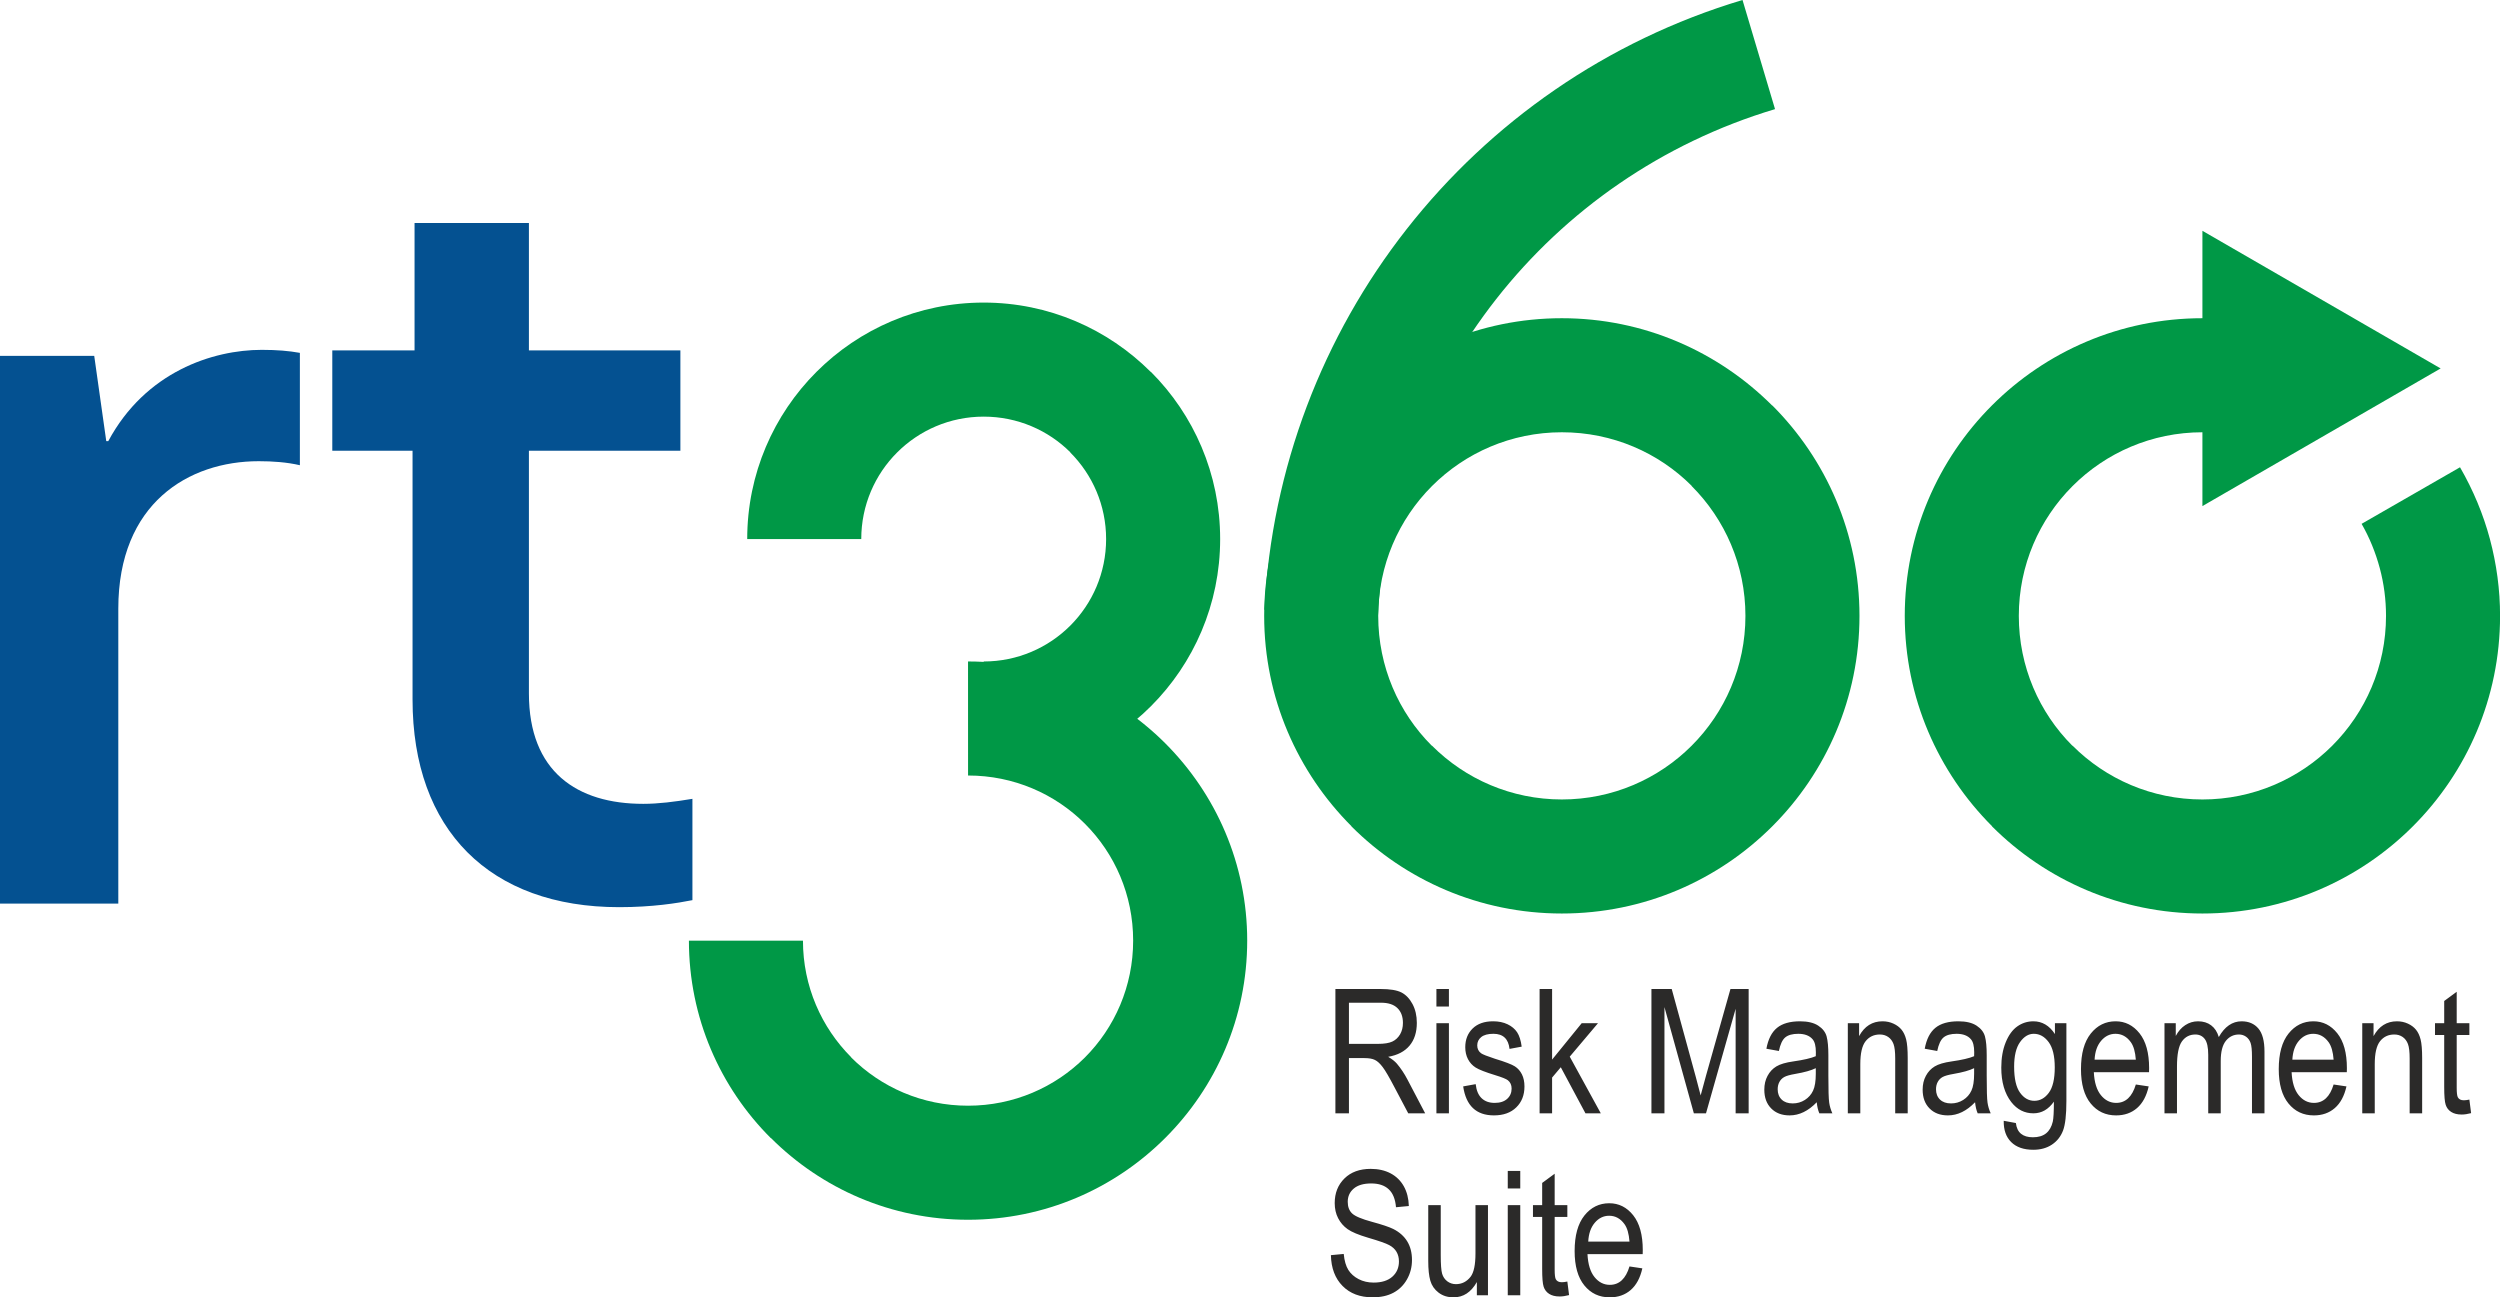 <?xml version="1.0" encoding="UTF-8"?>
<!DOCTYPE svg PUBLIC "-//W3C//DTD SVG 1.1//EN" "http://www.w3.org/Graphics/SVG/1.1/DTD/svg11.dtd">
<!-- Creator: CorelDRAW 2017 -->
<svg xmlns="http://www.w3.org/2000/svg" xml:space="preserve" width="97.892mm" height="50.8mm" version="1.1" style="shape-rendering:geometricPrecision; text-rendering:geometricPrecision; image-rendering:optimizeQuality; fill-rule:evenodd; clip-rule:evenodd"
viewBox="0 0 9789.16 5080"
 xmlns:xlink="http://www.w3.org/1999/xlink">
 <defs>
  <style type="text/css">
   <![CDATA[
    .fil1 {fill:#009846;fill-rule:nonzero}
    .fil0 {fill:#045191;fill-rule:nonzero}
    .fil2 {fill:#2B2A29;fill-rule:nonzero}
   ]]>
  </style>
 </defs>
 <g id="Layer_x0020_1">
  <g id="_2697223136288">
   <path class="fil0" d="M2071.02 873.24l-447.8 0 0 498.86 -322.1 0 0 392.8 314.25 0 0 974.17c0,510.64 302.45,813.1 809.17,813.1 129.63,0 227.83,-15.71 286.75,-27.49l0 -396.74c-70.7,11.79 -133.55,19.64 -192.47,19.64 -259.25,0 -447.8,-125.7 -447.8,-432.09l0 -950.59 593.13 0 0 -392.8 -593.13 0 0 -498.86z"/>
   <path class="fil0" d="M-0.28 3538.2l463.51 0 0 -1154.86c0,-412.44 274.96,-577.42 549.92,-577.42 54.99,0 109.99,3.94 161.05,15.72l0 -439.94c-43.2,-7.86 -90.34,-11.79 -149.26,-11.79 -192.48,0 -455.66,86.42 -600.99,357.45l-7.86 0 -47.14 -333.88 -369.23 0 0 2144.72z"/>
   <path class="fil1" d="M4950.96 2387.52c28.1,-555.88 229.59,-1072.75 557.18,-1490.46 328.16,-418.34 782.31,-737.52 1314.97,-897.09l127.32 427.35c-443.02,132.69 -820,397.26 -1091.68,743.61 -272.23,347.05 -439.66,776.31 -462.93,1237.57l-444.86 -20.98z"/>
   <path class="fil1" d="M3790.48 2590.09c300.77,0 573.87,122.31 772.06,320.2l0.87 0.89c197.88,198.19 320.22,471.24 320.22,771.96 0,301.19 -122.36,574.17 -320.2,772l-0.87 0.85c-197.81,197.83 -470.81,320.18 -771.98,320.18 -301.19,0 -574.19,-122.37 -771.98,-320.18l-0.87 0c-197.76,-197.76 -320.18,-471.04 -320.18,-772.75l446.58 0c0,178.47 72.38,340.16 189.3,457.05l-0.45 0.45c116.92,116.72 278.7,188.85 457.6,188.85 178.9,0 340.68,-72.13 457.6,-188.85 116.72,-116.92 188.85,-278.73 188.85,-457.6 0,-179.12 -72.03,-340.73 -188.48,-457.15l-0.84 -0.87c-116.35,-116.38 -278.06,-188.46 -457.13,-188.46l-0.1 -446.57z"/>
   <path class="fil1" d="M2925.84 2110.74c0,-255.64 103.68,-487.18 271.26,-654.69 167.51,-167.58 399.06,-271.26 654.69,-271.26 255.06,0 486.26,103.68 653.87,271.26l0.87 0c167.53,167.51 271.21,399.08 271.21,654.74 0,255.61 -103.68,487.13 -271.21,654.69 -167.56,167.53 -399.13,271.21 -654.69,271.21l0 -446.53c132.37,0 252.25,-53.67 338.99,-140.38 86.71,-86.74 140.33,-206.62 140.33,-338.99 0,-132.42 -53.62,-252.35 -140.33,-339.04l0.45 -0.45c-86.69,-86.46 -206.72,-139.91 -339.49,-139.91 -132.42,0 -252.3,53.62 -338.99,140.36 -86.76,86.69 -140.38,206.59 -140.38,338.99l-446.58 0z"/>
   <path class="fil1" d="M6115.6 1246.02c321,0 612.29,130.71 823.66,341.88l0.42 -0.45c210.9,210.92 341.43,502.31 341.43,824.13 0,321.72 -130.53,613.16 -341.43,824.04 -210.92,210.92 -502.28,341.4 -824.08,341.4 -321.74,0 -613.18,-130.48 -824.06,-341.4l0.4 -0.45c-211.17,-211.3 -341.82,-502.61 -341.82,-823.59 0,-321.82 130.5,-613.21 341.42,-824.13 210.88,-210.87 502.32,-341.43 824.06,-341.43zm508.38 656.26c-129.48,-129.51 -309.2,-209.65 -508.38,-209.65 -198.53,0 -378.3,80.46 -508.36,210.52 -130.1,130.11 -210.57,309.83 -210.57,508.43 0,199.11 80.14,378.88 209.7,508.34l0.87 0c130.06,130.1 309.83,210.55 508.36,210.55 198.56,0 378.3,-80.45 508.38,-210.55 130.06,-130.06 210.55,-309.85 210.55,-508.34 0,-198.6 -80.49,-378.32 -210.55,-508.43l0 -0.87z"/>
   <path class="fil1" d="M9632.65 1829.68c51.86,89.84 91.05,184.19 116.87,280.51 26.35,98.43 39.91,199.83 39.91,301.37 0,321.74 -130.5,613.13 -341.42,824.03 -210.87,210.95 -502.29,341.43 -824.06,341.43 -321.79,0 -613.18,-130.48 -824.11,-341.43l0.45 -0.42c-211.19,-211.3 -341.85,-502.61 -341.85,-823.61 0,-321.8 130.51,-613.19 341.4,-824.11 210.93,-210.87 502.32,-341.43 824.11,-341.43l0 -342.29 932.82 538.96 -932.82 538.96 0 -289.02c-198.56,0 -378.3,80.46 -508.41,210.52 -130.05,130.11 -210.52,309.83 -210.52,508.41 0,199.15 80.17,378.87 209.65,508.36l0.87 0c130.11,130.05 309.85,210.55 508.41,210.55 198.53,0 378.3,-80.5 508.36,-210.55 130.06,-130.06 210.55,-309.85 210.55,-508.36 0,-63.77 -8.29,-126.5 -24.26,-186.24 -16.67,-62.13 -40.63,-120.73 -71.39,-174.12l385.44 -221.52z"/>
   <path class="fil2" d="M5228.99 4359.38l0 -486.75 176.87 0c36.93,0 64.12,4.53 81.8,13.59 17.55,9.08 31.95,24.26 43.28,45.33 11.22,21.19 16.88,45.77 16.88,73.65 0,36.82 -9.51,66.62 -28.66,89.39 -19.15,22.78 -47.03,37.28 -83.51,43.51 14.84,8.84 26.18,17.68 33.99,26.74 15.64,18.58 29.47,39.31 41.36,62.09l69.45 132.45 -66.28 0 -53.36 -101.06c-20.62,-39.43 -36.14,-66.18 -46.69,-79.99 -10.42,-13.83 -20.5,-23.12 -30.36,-27.88 -9.75,-4.88 -23.46,-7.25 -41.02,-7.25l-60.73 0 0 216.18 -53.02 0zm53.02 -271.93l113.3 0c24.82,0 43.51,-2.94 56.43,-8.95 12.81,-6 22.88,-15.41 30.48,-28.21 7.48,-12.91 11.21,-27.87 11.21,-44.87 0,-24.58 -7.13,-43.96 -21.52,-58 -14.39,-14.06 -35.69,-21.09 -64.02,-21.09l-125.88 0 0 161.12zm342.52 -146.15l0 -68.67 48.94 0 0 68.67 -48.94 0zm0 418.08l0 -352.83 48.94 0 0 352.83 -48.94 0zm104.8 -105.37l48.95 -8.84c2.83,24.81 10.65,43.28 23.45,55.29 12.8,12.12 29.69,18.13 50.87,18.13 21.19,0 37.51,-5.32 49.06,-15.87 11.56,-10.53 17.33,-23.9 17.33,-40.09 0,-13.95 -4.86,-24.82 -14.61,-32.64 -6.8,-5.32 -23.34,-11.9 -49.63,-19.94 -38.06,-11.68 -63.56,-21.64 -76.47,-29.8 -12.92,-8.16 -23.01,-19.15 -30.14,-32.86 -7.14,-13.71 -10.66,-29.35 -10.66,-46.79 0,-30.02 9.64,-54.5 28.9,-73.31 19.26,-18.81 46,-28.21 80.11,-28.21 21.41,0 40.33,3.85 56.65,11.67 16.2,7.71 28.66,18.24 37.38,31.27 8.62,13.15 14.62,31.84 17.91,56.31l-47.59 8.84c-4.42,-39.43 -25.5,-59.15 -63,-59.15 -21.41,0 -37.27,4.31 -47.81,12.81 -10.43,8.49 -15.64,19.38 -15.64,32.63 0,13.03 4.99,23.34 15.07,30.81 6.01,4.43 23.91,11.57 53.71,21.3 40.68,12.35 66.85,22.44 78.74,30.15 11.78,7.59 20.96,18.13 27.53,31.26 6.58,13.26 9.86,29.01 9.86,47.25 0,33.77 -10.64,61.07 -32.07,81.93 -21.3,20.96 -50.41,31.37 -87.46,31.37 -69.23,0 -109.34,-37.83 -120.44,-113.52zm299.23 105.37l0 -486.75 48.95 0 0 276.46 115.9 -142.54 63.8 0 -110.58 130.98 121.56 221.85 -60.04 0 -96.54 -180.37 -34.1 40.45 0 139.92 -48.95 0zm437.91 0l0 -486.75 79.43 0 94.38 344.67 18.92 72.06c4.65,-18.01 11.67,-43.96 21.19,-78.07l95.52 -338.66 71.25 0 0 486.75 -50.98 0 0 -409.25 -116.02 409.25 -47.59 0 -115.12 -415.93 0 415.93 -50.98 0zm647.3 -43.4c-16.44,17.12 -33.43,29.91 -51.1,38.53 -17.79,8.72 -36.15,13.02 -55.19,13.02 -30.13,0 -54.15,-9.06 -72.05,-27.3 -18.01,-18.13 -26.96,-42.6 -26.96,-73.42 0,-20.39 4.18,-38.4 12.68,-54.15 8.39,-15.75 19.94,-28.1 34.56,-36.94 14.62,-8.85 36.82,-15.41 66.51,-19.6 39.88,-5.67 69.22,-12.47 87.81,-20.39l0.34 -15.3c0,-24.26 -4.3,-41.25 -12.92,-51.11 -12.12,-14.15 -30.82,-21.3 -55.96,-21.3 -22.78,0 -39.78,4.77 -51.11,14.16 -11.21,9.41 -19.49,27.2 -24.81,53.14l-48.95 -8.83c6.91,-37.51 20.73,-64.7 41.69,-81.8 20.97,-17.12 50.99,-25.61 89.97,-25.61 30.36,0 54.16,5.66 71.49,17.1 17.23,11.34 28.21,25.5 32.74,42.27 4.54,16.88 6.8,41.35 6.8,73.65l0 79.65c0,55.74 1.02,90.87 3.17,105.37 2.05,14.39 6.24,28.56 12.47,42.26l-50.98 0c-5.22,-12.12 -8.61,-26.62 -10.2,-43.4zm-3.74 -133.36c-17.9,8.85 -44.64,16.32 -80.11,22.44 -20.62,3.52 -35,7.6 -43.17,12.12 -8.27,4.54 -14.61,11 -19.15,19.27 -4.52,8.27 -6.79,17.9 -6.79,28.78 0,16.76 5.21,30.25 15.64,40.34 10.42,10.07 24.8,15.06 43.17,15.06 17.56,0 33.42,-4.53 47.69,-13.6 14.27,-9.06 25.04,-21.18 32.07,-36.36 7.13,-15.07 10.65,-37.17 10.65,-66.18l0 -21.87zm125.43 176.76l0 -352.83 44.18 0 0 50.54c10.65,-19.49 23.57,-33.99 38.87,-43.62 15.41,-9.64 32.97,-14.39 52.8,-14.39 15.52,0 29.79,3.06 42.94,9.18 13.13,6 23.68,13.93 31.72,23.79 8.05,9.86 14.05,22.66 18.02,38.41 3.96,15.64 6,39.77 6,72.28l0 216.64 -48.95 0 0 -214.36c0,-25.95 -2.15,-44.88 -6.56,-56.77 -4.43,-11.9 -11.34,-21.19 -20.75,-27.76 -9.4,-6.46 -20.16,-9.75 -32.62,-9.75 -23.35,0 -41.93,8.73 -55.86,26.18 -13.93,17.56 -20.85,47.47 -20.85,89.95l0 192.51 -48.94 0zm498.3 -43.4c-16.44,17.12 -33.43,29.91 -51.1,38.53 -17.79,8.72 -36.15,13.02 -55.19,13.02 -30.13,0 -54.15,-9.06 -72.05,-27.3 -18.01,-18.13 -26.96,-42.6 -26.96,-73.42 0,-20.39 4.18,-38.4 12.69,-54.15 8.38,-15.75 19.93,-28.1 34.55,-36.94 14.62,-8.85 36.82,-15.41 66.51,-19.6 39.88,-5.67 69.22,-12.47 87.81,-20.39l0.34 -15.3c0,-24.26 -4.3,-41.25 -12.92,-51.11 -12.12,-14.15 -30.82,-21.3 -55.96,-21.3 -22.78,0 -39.78,4.77 -51.11,14.16 -11.21,9.41 -19.49,27.2 -24.81,53.14l-48.95 -8.83c6.91,-37.51 20.73,-64.7 41.69,-81.8 20.97,-17.12 50.99,-25.61 89.97,-25.61 30.36,0 54.16,5.66 71.49,17.1 17.23,11.34 28.21,25.5 32.74,42.27 4.54,16.88 6.8,41.35 6.8,73.65l0 79.65c0,55.74 1.02,90.87 3.17,105.37 2.05,14.39 6.24,28.56 12.47,42.26l-50.98 0c-5.22,-12.12 -8.61,-26.62 -10.2,-43.4zm-3.74 -133.36c-17.9,8.85 -44.64,16.32 -80.11,22.44 -20.62,3.52 -35,7.6 -43.17,12.12 -8.27,4.54 -14.61,11 -19.15,19.27 -4.52,8.27 -6.79,17.9 -6.79,28.78 0,16.76 5.21,30.25 15.64,40.34 10.42,10.07 24.81,15.06 43.17,15.06 17.56,0 33.42,-4.53 47.69,-13.6 14.27,-9.06 25.04,-21.18 32.07,-36.36 7.13,-15.07 10.65,-37.17 10.65,-66.18l0 -21.87zm115.91 206l47.58 8.83c2.27,18.81 8.95,32.74 20.06,41.92 11.21,9.18 26.62,13.83 46.57,13.83 21.64,0 38.86,-5.11 51.66,-15.41 12.81,-10.31 21.53,-25.61 26.28,-45.89 2.83,-12.35 4.31,-38.41 4.31,-78.18 -10.65,15.07 -22.66,26.51 -36.02,34.22 -13.26,7.59 -28.1,11.44 -44.31,11.44 -34.67,0 -63.44,-14.61 -86.34,-43.85 -26.16,-33.54 -39.31,-78.51 -39.31,-134.94 0,-37.85 5.78,-70.93 17.33,-99.26 11.56,-28.32 26.62,-49.06 45.43,-62.3 18.7,-13.26 39.78,-19.95 63.12,-19.95 16.99,0 32.62,4.2 46.68,12.46 14.16,8.38 26.62,20.85 37.5,37.51l0 -42.5 44.87 0 0 304.68c0,54.27 -4.42,92.91 -13.26,116.02 -8.95,23.12 -23.45,41.47 -43.61,54.83 -20.18,13.38 -44.42,20.06 -72.86,20.06 -37.4,0 -66.28,-10.08 -86.45,-30.13 -20.17,-20.06 -29.91,-47.82 -29.23,-83.39zm40.78 -211.77c0,46.45 7.71,80.33 23,101.63 15.3,21.3 34,31.95 56.21,31.95 22.2,0 41,-10.42 56.54,-31.27 15.51,-20.84 23.33,-54.04 23.33,-99.59 0,-44.41 -7.92,-77.38 -23.9,-99.02 -15.98,-21.64 -35.47,-32.53 -58.35,-32.53 -20.4,0 -38.3,10.89 -53.71,32.53 -15.41,21.64 -23.12,53.7 -23.12,96.3zm476.55 69.68l50.31 7.48c-8.39,37.5 -23.68,65.83 -45.65,84.87 -22.1,19.15 -49.4,28.65 -81.93,28.65 -41.02,0 -74.1,-15.51 -99.48,-46.67 -25.37,-31.04 -38.06,-75.92 -38.06,-134.61 0,-60.84 12.79,-107.18 38.4,-139.25 25.61,-31.94 57.9,-47.92 97.22,-47.92 37.39,0 68.65,15.64 93.69,47.02 24.93,31.39 37.51,76.82 37.51,136.31l-0.34 15.85 -216.18 0c2.04,39.77 11.22,69.8 27.64,89.97 16.43,20.28 36.38,30.36 59.94,30.36 36.83,0 62.55,-24.02 76.93,-72.06zm-161.57 -97.21l161.57 0c-2.26,-30.6 -8.72,-53.36 -19.6,-68.44 -15.75,-21.87 -35.8,-32.86 -60.16,-32.86 -21.98,0 -40.68,9.18 -56.2,27.42 -15.52,18.24 -24.02,42.83 -25.61,73.88zm273.75 210.06l0 -352.83 44.18 0 0 49.86c9.74,-18.36 22.09,-32.52 37.28,-42.38 15.29,-9.97 31.84,-14.95 49.96,-14.95 20.28,0 37.4,5.21 51.33,15.75 13.94,10.42 23.91,25.71 29.92,45.89 11.55,-20.51 24.81,-35.92 39.76,-46.23 14.96,-10.32 31.5,-15.41 49.63,-15.41 27.76,0 49.63,9.4 65.6,28.21 15.97,18.81 23.91,48.83 23.91,90.19l0 241.9 -48.94 0 0 -222.07c0,-25.16 -1.82,-43.06 -5.45,-53.6 -3.73,-10.42 -9.63,-18.57 -17.79,-24.36 -8.27,-5.78 -17.44,-8.61 -27.64,-8.61 -21.08,0 -38.19,8.38 -51.55,25.04 -13.26,16.78 -19.95,42.94 -19.95,78.87l0 204.73 -48.94 0 0 -228.99c0,-29.22 -4.42,-49.74 -13.38,-61.75 -8.95,-11.89 -21.3,-17.9 -36.93,-17.9 -22.2,0 -39.77,9.07 -52.69,27.08 -12.91,18.02 -19.37,50.88 -19.37,98.69l0 182.87 -48.94 0zm662.24 -112.85l50.31 7.48c-8.39,37.5 -23.68,65.83 -45.66,84.87 -22.09,19.15 -49.4,28.65 -81.92,28.65 -41.02,0 -74.1,-15.51 -99.48,-46.67 -25.38,-31.04 -38.06,-75.92 -38.06,-134.61 0,-60.84 12.79,-107.18 38.4,-139.25 25.61,-31.94 57.9,-47.92 97.22,-47.92 37.38,0 68.65,15.64 93.69,47.02 24.93,31.39 37.51,76.82 37.51,136.31l-0.34 15.85 -216.18 0c2.04,39.77 11.22,69.8 27.64,89.97 16.43,20.28 36.38,30.36 59.94,30.36 36.83,0 62.55,-24.02 76.93,-72.06zm-161.57 -97.21l161.57 0c-2.26,-30.6 -8.72,-53.36 -19.6,-68.44 -15.75,-21.87 -35.8,-32.86 -60.16,-32.86 -21.98,0 -40.68,9.18 -56.2,27.42 -15.52,18.24 -24.02,42.83 -25.61,73.88zm273.75 210.06l0 -352.83 44.18 0 0 50.54c10.65,-19.49 23.57,-33.99 38.87,-43.62 15.41,-9.64 32.97,-14.39 52.8,-14.39 15.52,0 29.79,3.06 42.94,9.18 13.13,6 23.68,13.93 31.72,23.79 8.05,9.86 14.05,22.66 18.02,38.41 3.96,15.64 6,39.77 6,72.28l0 216.64 -48.95 0 0 -214.36c0,-25.95 -2.15,-44.88 -6.56,-56.77 -4.43,-11.9 -11.34,-21.19 -20.75,-27.76 -9.4,-6.46 -20.16,-9.75 -32.62,-9.75 -23.35,0 -41.93,8.73 -55.86,26.18 -13.93,17.56 -20.85,47.47 -20.85,89.95l0 192.51 -48.94 0zm419.44 -53.7l6.79 53.02c-13.59,3.63 -25.82,5.44 -36.71,5.44 -17.1,0 -30.81,-3.4 -41.35,-10.2 -10.42,-6.68 -17.56,-15.97 -21.41,-27.76 -3.97,-11.66 -5.89,-35.12 -5.89,-70.13l0 -203.26 -36.04 0 0 -46.24 36.04 0 0 -87.01 48.94 -36.03 0 123.04 49.63 0 0 46.24 -49.63 0 0 206.65c0,19.15 1.47,31.39 4.3,36.95 4.2,8.04 12.13,12.01 23.69,12.01 5.55,0 12.81,-0.91 21.64,-2.72zm-4457.99 609.1l50.3 -4.75c2.62,26.74 8.62,47.58 18.03,62.54 9.4,14.95 22.77,26.97 40.22,36.03 17.45,9.07 37.16,13.59 58.92,13.59 31.38,0 55.73,-7.7 73.08,-22.99 17.33,-15.41 25.94,-35.36 25.94,-59.83 0,-14.39 -3.18,-26.85 -9.51,-37.62 -6.23,-10.64 -15.75,-19.48 -28.56,-26.28 -12.69,-6.91 -40.22,-16.55 -82.49,-28.9 -37.61,-11.1 -64.35,-22.32 -80.32,-33.53 -15.98,-11.33 -28.44,-25.73 -37.28,-43.06 -8.96,-17.33 -13.37,-37.05 -13.37,-58.92 0,-39.42 12.69,-71.6 38.19,-96.65 25.37,-25.04 59.7,-37.49 102.75,-37.49 29.7,0 55.64,5.89 77.85,17.56 22.21,11.78 39.42,28.67 51.77,50.54 12.24,21.85 18.81,47.69 19.72,77.37l-50.31 4.77c-2.6,-31.62 -12.12,-55.07 -28.44,-70.25 -16.19,-15.3 -39.09,-22.89 -68.54,-22.89 -29.92,0 -52.69,6.69 -68.44,20.06 -15.75,13.36 -23.57,30.59 -23.57,51.78 0,19.7 5.79,35 17.34,45.77 11.44,10.87 37.39,21.75 77.73,32.74 39.43,10.65 67.07,20.06 83.05,27.87 24.36,12.35 42.71,28.56 54.95,48.83 12.35,20.29 18.47,44.42 18.47,72.52 0,27.88 -6.57,53.26 -19.61,76.14 -13.03,23 -30.82,40.34 -53.24,52.34 -22.44,11.9 -49.4,17.9 -81.13,17.9 -49.29,0 -88.6,-14.84 -117.84,-44.52 -29.35,-29.68 -44.53,-69.9 -45.66,-120.67zm571.62 157.04l0 -51.78c-11.22,19.94 -24.6,34.9 -39.78,44.98 -15.29,9.97 -32.51,14.95 -51.78,14.95 -22.76,0 -42.14,-6.1 -58.35,-18.45 -16.09,-12.25 -26.85,-27.89 -32.28,-46.69 -5.45,-18.81 -8.17,-44.53 -8.17,-77.16l0 -218.68 48.95 0 0 195.68c0,36.37 1.82,60.61 5.44,72.96 3.62,12.24 10.42,22.1 20.17,29.58 9.86,7.36 21.07,11.1 33.65,11.1 23.34,0 42.48,-9.63 57.55,-28.89 12.81,-16.65 19.15,-47.13 19.15,-91.44l0 -188.99 48.95 0 0 352.83 -43.5 0zm121 -418.08l0 -68.67 48.94 0 0 68.67 -48.94 0zm0 418.08l0 -352.83 48.94 0 0 352.83 -48.94 0zm233.29 -53.7l6.79 53.02c-13.59,3.63 -25.82,5.44 -36.71,5.44 -17.1,0 -30.81,-3.4 -41.35,-10.2 -10.42,-6.68 -17.56,-15.97 -21.41,-27.76 -3.97,-11.66 -5.89,-35.12 -5.89,-70.13l0 -203.26 -36.04 0 0 -46.24 36.04 0 0 -87.01 48.94 -36.03 0 123.04 49.63 0 0 46.24 -49.63 0 0 206.65c0,19.15 1.47,31.39 4.3,36.95 4.2,8.04 12.13,12.01 23.69,12.01 5.55,0 12.81,-0.91 21.64,-2.72zm243.37 -59.15l50.3 7.48c-8.38,37.5 -23.67,65.83 -45.65,84.87 -22.1,19.15 -49.4,28.65 -81.92,28.65 -41.02,0 -74.1,-15.51 -99.48,-46.67 -25.38,-31.04 -38.07,-75.92 -38.07,-134.61 0,-60.84 12.8,-107.18 38.41,-139.25 25.61,-31.94 57.9,-47.92 97.21,-47.92 37.39,0 68.66,15.64 93.7,47.02 24.93,31.39 37.51,76.82 37.51,136.31l-0.34 15.85 -216.18 0c2.03,39.77 11.21,69.8 27.64,89.97 16.43,20.28 36.37,30.36 59.94,30.36 36.83,0 62.54,-24.02 76.93,-72.06zm-161.57 -97.21l161.57 0c-2.27,-30.6 -8.72,-53.36 -19.6,-68.44 -15.75,-21.87 -35.8,-32.86 -60.16,-32.86 -21.98,0 -40.68,9.18 -56.2,27.42 -15.52,18.24 -24.02,42.83 -25.61,73.88z"/>
  </g>
 </g>
</svg>
